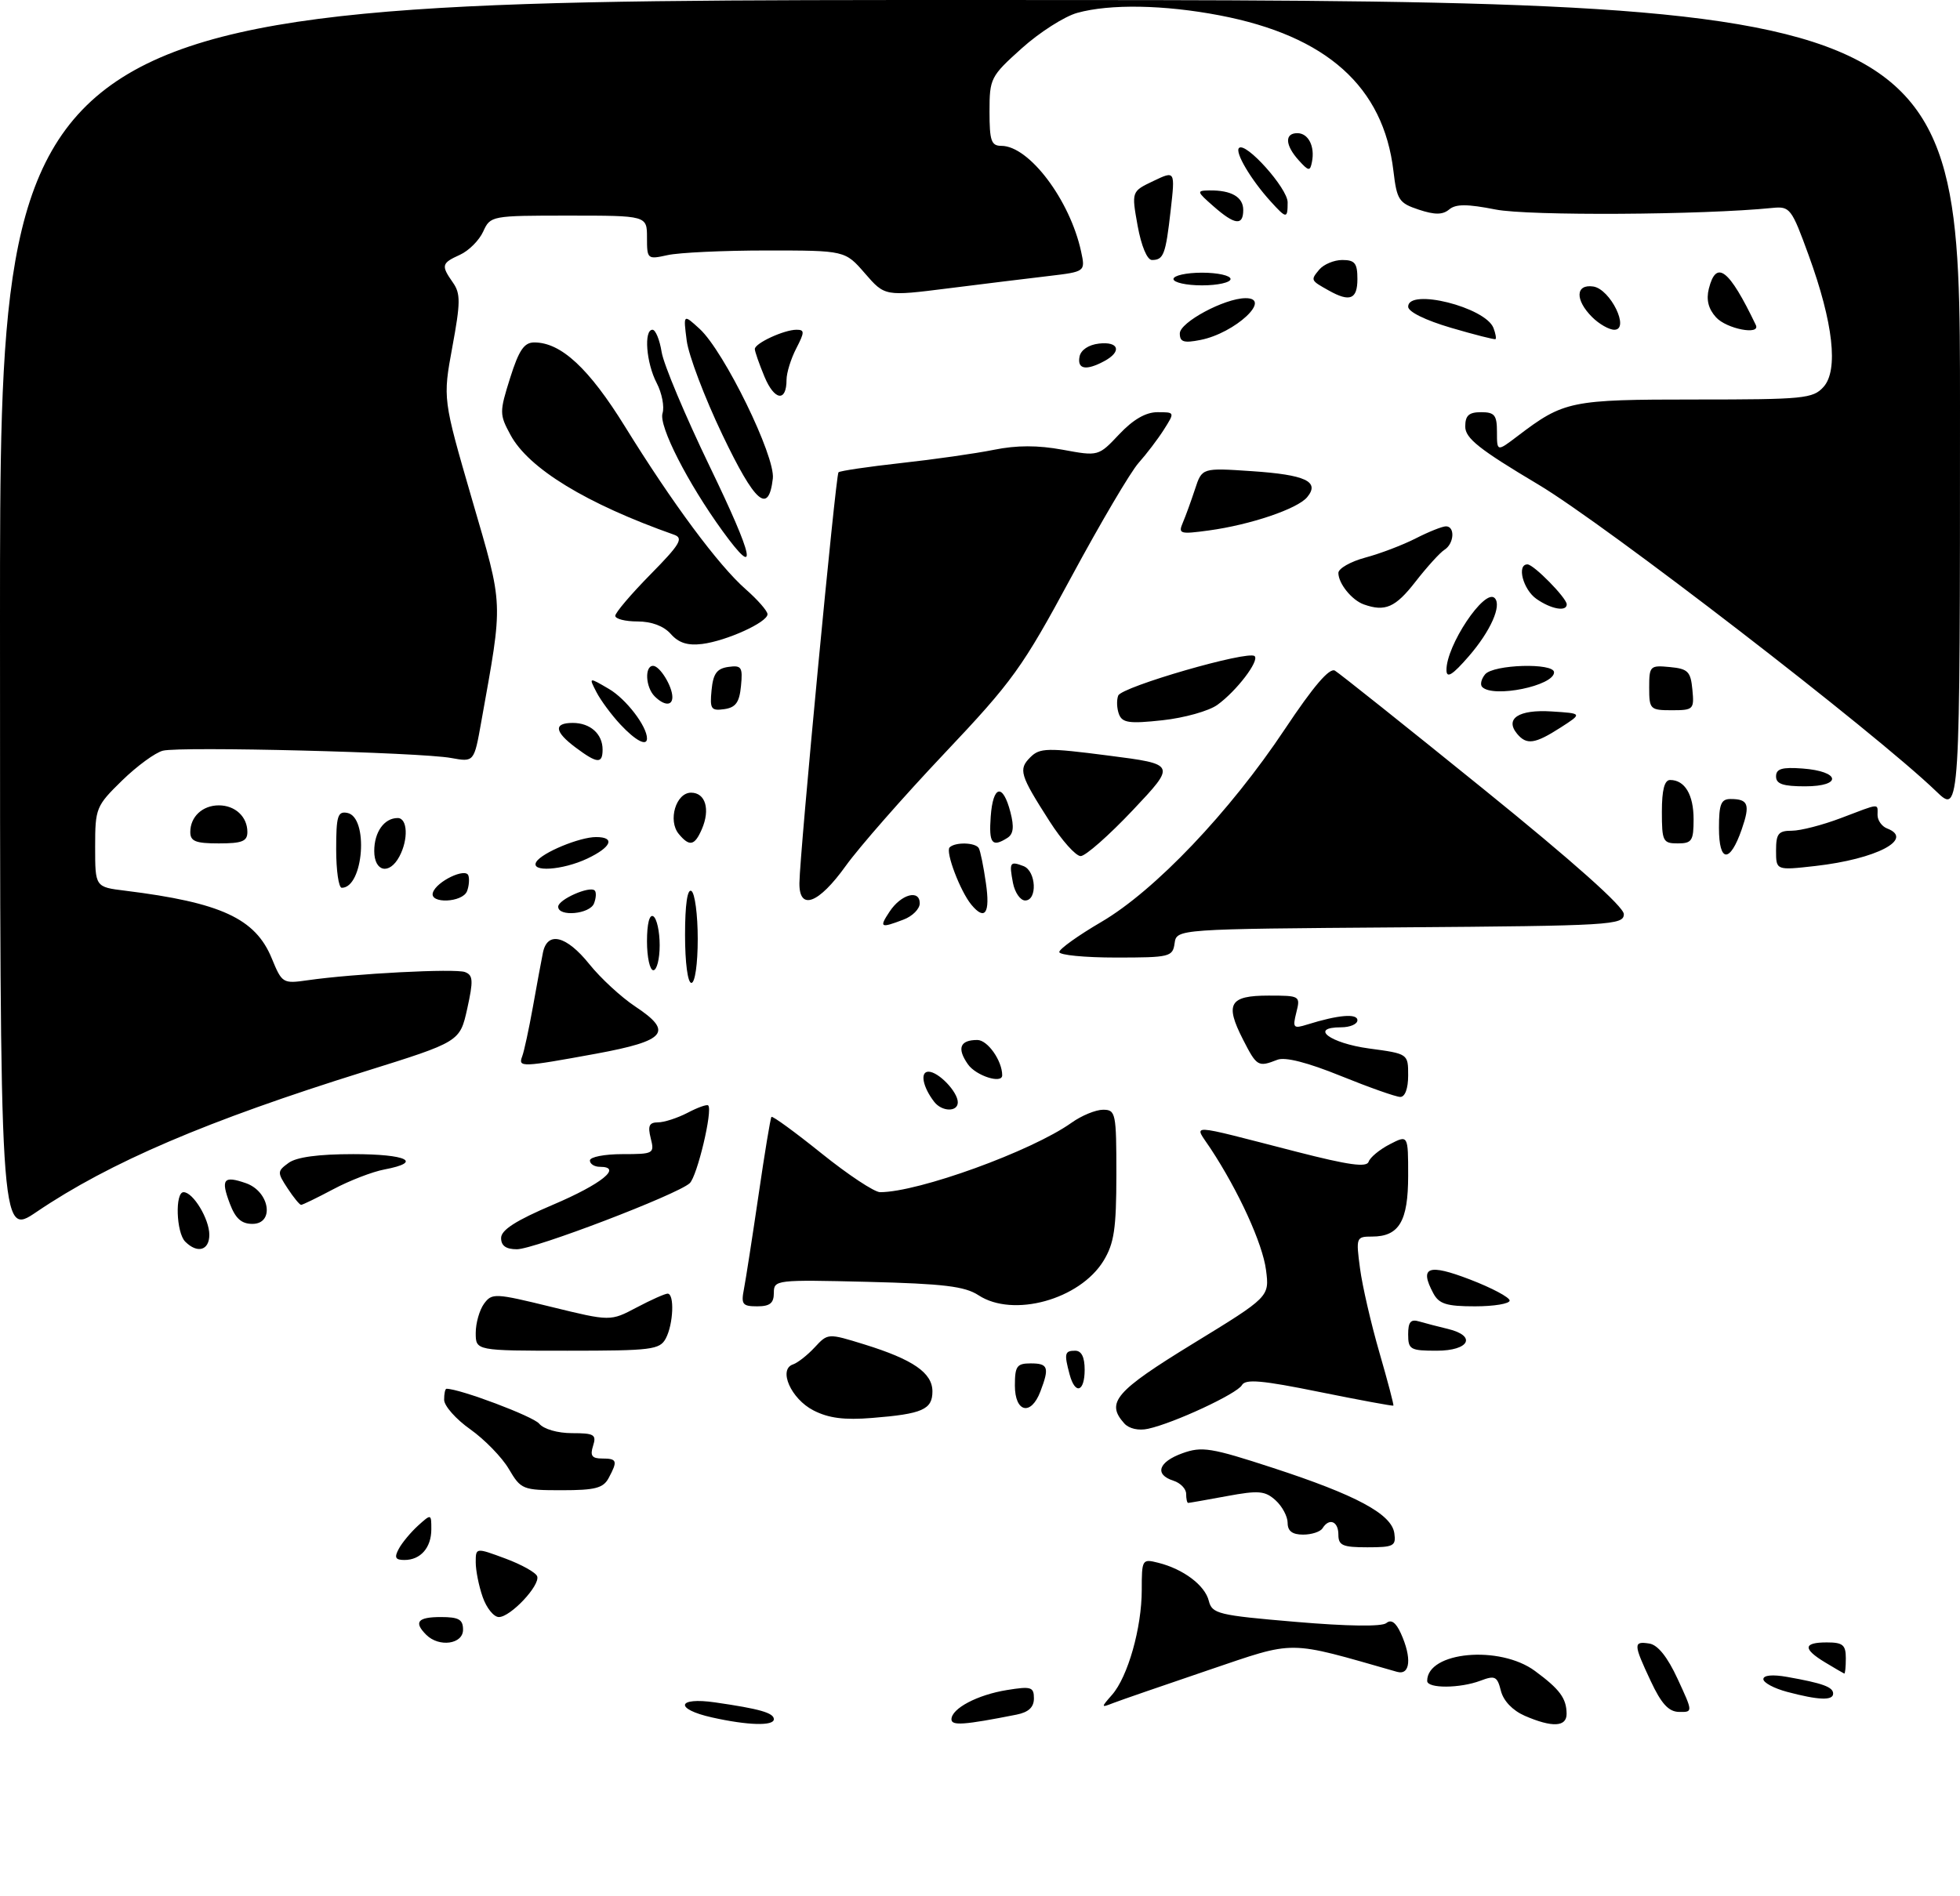 <?xml version="1.0" encoding="UTF-8" standalone="no"?>
<!DOCTYPE svg PUBLIC "-//W3C//DTD SVG 1.1//EN" "http://www.w3.org/Graphics/SVG/1.1/DTD/svg11.dtd" >
<svg xmlns="http://www.w3.org/2000/svg" xmlns:xlink="http://www.w3.org/1999/xlink" version="1.1" viewBox="0 0 309 299">
 <g >
 <path fill="currentColor"
d=" M 112.25 270.83 C 106.29 269.50 106.69 267.58 112.75 268.46 C 119.75 269.47 122.00 270.11 122.00 271.11 C 122.00 272.21 117.88 272.09 112.25 270.83 Z  M 150.00 271.13 C 150.00 269.42 154.10 267.26 158.75 266.51 C 162.57 265.89 163.00 266.03 163.00 267.83 C 163.00 269.22 162.16 270.01 160.25 270.39 C 152.00 272.02 150.00 272.17 150.00 271.13 Z  M 240.38 270.57 C 238.47 269.73 237.02 268.22 236.62 266.63 C 236.05 264.35 235.69 264.17 233.42 265.03 C 230.18 266.26 225.00 266.29 225.00 265.07 C 225.00 260.45 236.43 259.39 241.99 263.50 C 245.90 266.38 246.96 267.81 246.98 270.25 C 247.00 272.34 244.71 272.45 240.38 270.57 Z  M 260.25 265.11 C 257.49 259.23 257.48 258.78 260.03 259.18 C 261.36 259.39 262.89 261.30 264.48 264.75 C 266.91 270.00 266.91 270.00 264.70 269.96 C 263.07 269.93 261.92 268.68 260.25 265.11 Z  M 175.32 267.26 C 177.81 264.42 180.00 256.70 180.00 250.73 C 180.00 245.90 180.06 245.80 182.60 246.44 C 186.56 247.43 189.96 249.99 190.57 252.44 C 191.09 254.49 192.02 254.72 204.28 255.76 C 212.46 256.46 217.86 256.53 218.56 255.95 C 219.32 255.32 220.06 255.84 220.84 257.55 C 222.61 261.44 222.34 264.23 220.25 263.64 C 202.67 258.62 204.51 258.63 190.45 263.39 C 183.33 265.81 176.60 268.13 175.50 268.56 C 173.55 269.32 173.55 269.28 175.32 267.26 Z  M 281.75 266.80 C 279.69 266.25 278.00 265.35 278.00 264.79 C 278.00 264.17 279.45 264.03 281.75 264.44 C 287.34 265.43 289.00 266.03 289.00 267.07 C 289.00 268.20 286.72 268.12 281.75 266.80 Z  M 287.75 262.16 C 284.19 260.01 284.27 259.00 288.00 259.00 C 290.53 259.00 291.00 259.39 291.00 261.50 C 291.00 262.88 290.89 263.96 290.75 263.91 C 290.61 263.86 289.26 263.07 287.75 262.16 Z  M 67.20 257.80 C 65.19 255.79 65.84 255.00 69.50 255.00 C 72.33 255.00 73.00 255.38 73.00 257.00 C 73.00 259.29 69.21 259.81 67.20 257.80 Z  M 76.10 251.85 C 75.49 250.12 75.00 247.65 75.00 246.37 C 75.00 244.04 75.00 244.04 79.67 245.77 C 82.23 246.72 84.50 247.99 84.69 248.58 C 85.17 250.01 80.48 255.00 78.65 255.00 C 77.85 255.00 76.70 253.58 76.10 251.85 Z  M 62.87 244.24 C 63.39 243.27 64.76 241.63 65.91 240.58 C 67.98 238.71 68.00 238.72 68.00 241.15 C 68.00 244.06 66.31 246.00 63.76 246.00 C 62.32 246.00 62.13 245.62 62.87 244.24 Z  M 211.00 242.00 C 211.00 239.89 209.55 239.31 208.50 241.00 C 208.16 241.55 206.78 242.00 205.44 242.00 C 203.74 242.00 203.00 241.44 203.00 240.15 C 203.00 239.14 202.14 237.53 201.10 236.59 C 199.44 235.09 198.44 235.00 193.41 235.93 C 190.23 236.52 187.49 237.00 187.32 237.00 C 187.14 237.00 187.00 236.36 187.00 235.57 C 187.00 234.78 186.10 233.85 185.00 233.50 C 181.96 232.53 182.61 230.54 186.41 229.17 C 189.49 228.06 190.92 228.29 200.66 231.47 C 213.81 235.76 219.39 238.75 219.82 241.78 C 220.11 243.80 219.72 244.00 215.57 244.00 C 211.67 244.00 211.00 243.71 211.00 242.00 Z  M 80.22 231.65 C 79.14 229.81 76.40 227.00 74.15 225.40 C 71.89 223.81 70.03 221.71 70.02 220.75 C 70.01 219.79 70.18 219.00 70.39 219.00 C 72.50 219.00 84.05 223.35 85.00 224.50 C 85.72 225.37 87.91 226.00 90.19 226.00 C 93.68 226.00 94.06 226.23 93.50 228.00 C 93.00 229.56 93.32 230.00 94.93 230.00 C 97.29 230.00 97.41 230.37 95.96 233.07 C 95.11 234.67 93.83 235.00 88.56 235.00 C 82.40 235.00 82.13 234.89 80.22 231.65 Z  M 177.25 224.47 C 174.29 221.18 175.82 219.40 188.07 211.89 C 200.14 204.50 200.14 204.50 199.59 200.26 C 199.05 196.11 195.29 187.86 190.84 181.10 C 188.24 177.13 186.65 177.07 204.43 181.63 C 212.61 183.73 215.46 184.13 215.77 183.20 C 215.99 182.52 217.49 181.28 219.09 180.45 C 222.00 178.95 222.00 178.95 222.00 185.40 C 222.00 192.60 220.57 195.00 216.30 195.00 C 213.81 195.00 213.76 195.13 214.41 200.01 C 214.77 202.77 216.15 208.73 217.46 213.26 C 218.77 217.79 219.77 221.57 219.67 221.66 C 219.58 221.75 214.32 220.78 208.00 219.50 C 198.95 217.66 196.35 217.43 195.79 218.43 C 195.02 219.79 185.08 224.42 181.00 225.31 C 179.51 225.64 178.00 225.30 177.25 224.47 Z  M 128.24 222.41 C 124.71 220.60 122.65 215.95 125.02 215.16 C 125.76 214.91 127.30 213.70 128.44 212.47 C 130.52 210.23 130.52 210.23 136.28 212.01 C 143.95 214.39 147.00 216.49 147.00 219.42 C 147.00 222.27 145.42 222.97 137.51 223.60 C 133.10 223.96 130.63 223.64 128.24 222.41 Z  M 160.00 218.50 C 160.00 215.43 160.31 215.00 162.50 215.00 C 165.25 215.00 165.47 215.63 164.02 219.43 C 162.54 223.33 160.00 222.74 160.00 218.50 Z  M 168.63 216.75 C 167.74 213.44 167.85 213.00 169.50 213.00 C 170.50 213.00 171.00 214.00 171.00 216.00 C 171.00 219.52 169.50 219.99 168.63 216.75 Z  M 75.00 210.19 C 75.00 208.65 75.59 206.58 76.31 205.59 C 77.56 203.89 78.02 203.91 86.92 206.09 C 96.23 208.37 96.23 208.37 100.37 206.18 C 102.64 204.98 104.84 204.00 105.25 204.00 C 106.36 204.00 106.16 208.83 104.96 211.07 C 104.01 212.84 102.74 213.00 89.46 213.00 C 75.00 213.00 75.00 213.00 75.00 210.19 Z  M 222.00 210.43 C 222.00 208.46 222.40 207.98 223.75 208.39 C 224.71 208.67 226.74 209.20 228.25 209.56 C 232.85 210.66 231.66 213.00 226.50 213.00 C 222.34 213.00 222.00 212.81 222.00 210.43 Z  M 117.29 203.25 C 117.58 201.74 118.61 195.10 119.58 188.50 C 120.54 181.90 121.46 176.33 121.62 176.13 C 121.78 175.93 125.33 178.52 129.51 181.88 C 133.70 185.25 137.85 188.00 138.75 188.00 C 144.80 188.00 162.64 181.53 168.93 177.05 C 170.51 175.92 172.75 175.00 173.90 175.00 C 175.90 175.00 176.00 175.51 176.00 185.25 C 175.99 193.76 175.65 196.06 173.98 198.81 C 170.24 204.93 159.73 207.84 154.26 204.25 C 152.10 202.84 148.77 202.44 136.80 202.14 C 122.30 201.79 122.00 201.82 122.00 203.89 C 122.00 205.50 121.38 206.00 119.38 206.00 C 117.05 206.00 116.81 205.69 117.29 203.25 Z  M 225.97 203.95 C 223.73 199.77 225.14 199.23 231.75 201.77 C 235.19 203.09 238.00 204.59 238.00 205.09 C 238.00 205.59 235.54 206.00 232.54 206.00 C 228.05 206.00 226.87 205.63 225.97 203.95 Z  M 29.20 195.80 C 27.78 194.38 27.57 188.00 28.94 188.00 C 30.45 188.00 33.00 192.23 33.00 194.72 C 33.00 197.19 31.12 197.72 29.20 195.80 Z  M 79.00 195.23 C 79.00 193.96 81.33 192.47 87.18 189.98 C 94.84 186.72 98.21 184.00 94.58 184.00 C 93.71 184.00 93.00 183.55 93.00 183.00 C 93.00 182.45 95.30 182.00 98.11 182.00 C 103.06 182.00 103.20 181.92 102.59 179.50 C 102.10 177.54 102.34 177.00 103.73 176.99 C 104.70 176.99 106.80 176.31 108.40 175.48 C 109.99 174.64 111.46 174.12 111.65 174.32 C 112.40 175.06 109.91 185.52 108.73 186.59 C 106.76 188.39 84.24 197.00 81.49 197.00 C 79.77 197.00 79.00 196.45 79.00 195.23 Z  M 0.00 97.51 C 0.00 0.00 0.00 0.00 154.50 0.00 C 309.00 0.00 309.00 0.00 309.00 64.20 C 309.00 128.41 309.00 128.41 305.25 124.79 C 295.63 115.51 253.05 82.67 242.49 76.39 C 233.21 70.86 231.00 69.11 231.00 67.27 C 231.00 65.52 231.57 65.00 233.50 65.00 C 235.63 65.00 236.00 65.46 236.00 68.12 C 236.00 71.24 236.00 71.24 239.25 68.77 C 246.56 63.21 247.59 63.00 267.30 63.00 C 284.37 63.00 285.82 62.86 287.48 61.02 C 289.86 58.39 289.02 50.90 285.15 40.28 C 282.44 32.83 282.20 32.51 279.41 32.79 C 268.44 33.90 240.96 34.06 235.79 33.04 C 231.31 32.16 229.52 32.15 228.47 33.03 C 227.43 33.89 226.22 33.90 223.67 33.06 C 220.54 32.02 220.22 31.53 219.68 26.97 C 218.11 13.67 209.15 5.65 192.26 2.42 C 183.53 0.75 174.97 0.60 169.83 2.03 C 167.81 2.59 163.87 5.11 161.08 7.62 C 156.16 12.04 156.00 12.36 156.00 17.59 C 156.00 22.20 156.27 23.00 157.87 23.00 C 162.24 23.00 168.68 31.54 170.44 39.67 C 171.12 42.84 171.12 42.84 165.31 43.53 C 162.12 43.90 155.00 44.78 149.50 45.47 C 139.50 46.73 139.50 46.73 136.36 43.11 C 133.23 39.50 133.23 39.50 120.86 39.50 C 114.06 39.50 107.04 39.83 105.25 40.23 C 102.07 40.93 102.00 40.88 102.00 37.48 C 102.00 34.00 102.00 34.00 89.66 34.00 C 77.45 34.00 77.31 34.03 76.18 36.51 C 75.55 37.90 73.90 39.55 72.51 40.18 C 69.60 41.50 69.51 41.86 71.41 44.57 C 72.62 46.30 72.61 47.70 71.31 54.73 C 69.81 62.89 69.81 62.89 74.40 78.70 C 79.43 96.00 79.36 94.32 75.87 113.84 C 74.74 120.19 74.74 120.19 71.12 119.53 C 66.22 118.63 28.41 117.68 25.68 118.38 C 24.48 118.68 21.59 120.80 19.25 123.08 C 15.14 127.10 15.00 127.43 15.00 133.55 C 15.00 139.88 15.00 139.88 19.75 140.46 C 34.82 142.33 40.26 144.83 42.84 151.12 C 44.46 155.06 44.59 155.14 48.50 154.58 C 55.80 153.53 71.78 152.70 73.31 153.29 C 74.59 153.78 74.64 154.63 73.66 159.07 C 72.50 164.28 72.50 164.28 57.50 168.97 C 32.61 176.74 17.31 183.29 5.75 191.12 C 0.00 195.02 0.00 195.02 0.00 97.51 Z  M 36.24 189.82 C 34.77 185.94 35.23 185.35 38.77 186.58 C 42.52 187.89 43.33 193.00 39.79 193.00 C 38.07 193.00 37.12 192.15 36.24 189.82 Z  M 45.33 187.38 C 43.69 184.88 43.70 184.69 45.50 183.38 C 46.74 182.47 50.21 182.00 55.69 182.00 C 64.16 182.00 66.73 183.26 60.60 184.42 C 58.73 184.77 55.10 186.17 52.55 187.53 C 49.99 188.89 47.70 190.00 47.47 190.00 C 47.24 190.00 46.27 188.82 45.33 187.38 Z  M 147.28 173.75 C 145.47 171.41 145.01 169.00 146.38 169.00 C 147.95 169.00 151.00 172.18 151.00 173.83 C 151.00 175.38 148.50 175.33 147.28 173.75 Z  M 211.38 169.67 C 206.13 167.54 202.60 166.64 201.38 167.12 C 198.34 168.31 198.14 168.19 195.95 163.90 C 193.08 158.28 193.83 157.00 199.99 157.00 C 204.95 157.00 205.03 157.04 204.37 159.66 C 203.76 162.10 203.90 162.25 206.10 161.56 C 211.00 160.03 214.00 159.78 214.00 160.89 C 214.00 161.50 212.84 162.00 211.42 162.00 C 206.35 162.00 209.66 164.50 215.83 165.34 C 222.00 166.17 222.00 166.17 222.00 169.59 C 222.00 171.66 221.51 172.99 220.75 172.98 C 220.06 172.97 215.85 171.48 211.38 169.67 Z  M 152.60 167.84 C 150.83 165.31 151.33 164.00 154.08 164.00 C 155.70 164.00 158.00 167.27 158.00 169.57 C 158.00 170.97 153.87 169.65 152.60 167.84 Z  M 82.32 166.60 C 82.62 165.83 83.37 162.34 84.00 158.85 C 84.62 155.36 85.34 151.49 85.59 150.25 C 86.28 146.79 89.28 147.52 92.91 152.04 C 94.69 154.26 97.94 157.25 100.12 158.70 C 106.20 162.72 105.05 164.12 93.99 166.16 C 82.24 168.31 81.66 168.34 82.32 166.60 Z  M 108.00 147.44 C 108.00 142.66 108.37 140.11 109.00 140.50 C 109.55 140.84 110.00 144.24 110.00 148.06 C 110.00 152.02 109.57 155.00 109.00 155.00 C 108.42 155.00 108.00 151.81 108.00 147.44 Z  M 102.00 148.44 C 102.00 145.66 102.39 144.12 103.00 144.50 C 103.55 144.84 104.00 146.89 104.00 149.06 C 104.00 151.23 103.55 153.00 103.00 153.00 C 102.45 153.00 102.00 150.95 102.00 148.44 Z  M 167.00 150.13 C 167.00 149.65 169.98 147.52 173.62 145.39 C 182.05 140.46 193.86 128.06 202.57 114.97 C 207.08 108.20 209.60 105.25 210.46 105.76 C 211.15 106.17 221.68 114.56 233.86 124.42 C 248.05 135.90 256.00 142.99 256.00 144.15 C 256.00 145.88 254.08 145.99 220.75 146.24 C 185.50 146.50 185.50 146.50 185.18 148.75 C 184.88 150.89 184.43 151.00 175.93 151.00 C 171.02 151.00 167.00 150.61 167.00 150.13 Z  M 140.25 143.75 C 142.06 141.01 145.00 140.21 145.00 142.45 C 145.00 143.33 143.85 144.49 142.43 145.02 C 138.79 146.41 138.57 146.28 140.25 143.75 Z  M 88.00 142.98 C 88.00 141.85 92.98 139.65 93.76 140.43 C 94.03 140.70 93.98 141.61 93.65 142.46 C 93.00 144.16 88.00 144.62 88.00 142.98 Z  M 153.14 142.67 C 151.39 140.56 149.02 134.32 149.71 133.63 C 150.58 132.76 153.79 132.84 154.31 133.75 C 154.55 134.16 155.06 136.64 155.43 139.25 C 156.13 144.02 155.29 145.26 153.14 142.67 Z  M 68.25 140.75 C 68.82 138.99 73.41 136.79 73.84 138.06 C 74.03 138.61 73.94 139.73 73.63 140.53 C 72.93 142.35 67.65 142.56 68.25 140.75 Z  M 126.03 139.25 C 126.08 134.54 131.75 74.91 132.19 74.48 C 132.42 74.25 136.85 73.60 142.05 73.02 C 147.25 72.45 153.84 71.51 156.70 70.93 C 160.31 70.20 163.61 70.20 167.53 70.92 C 173.17 71.96 173.17 71.96 176.45 68.48 C 178.65 66.15 180.64 65.00 182.48 65.00 C 185.23 65.00 185.23 65.00 183.49 67.75 C 182.53 69.26 180.73 71.62 179.50 73.00 C 178.26 74.38 173.49 82.47 168.89 91.00 C 161.18 105.31 159.64 107.44 148.86 118.84 C 142.44 125.63 135.45 133.60 133.34 136.54 C 129.04 142.54 125.98 143.68 126.03 139.25 Z  M 159.70 139.25 C 159.08 135.98 159.21 135.76 161.36 136.58 C 163.36 137.35 163.58 142.00 161.62 142.00 C 160.86 142.00 160.00 140.76 159.70 139.25 Z  M 53.00 133.93 C 53.00 128.68 53.24 127.90 54.75 128.19 C 58.15 128.83 57.33 140.00 53.88 140.00 C 53.39 140.00 53.00 137.27 53.00 133.93 Z  M 59.00 134.20 C 59.00 131.21 60.57 129.00 62.70 129.00 C 64.26 129.00 64.41 132.37 62.96 135.07 C 61.39 138.01 59.00 137.49 59.00 134.20 Z  M 84.56 135.90 C 85.45 134.46 91.38 132.00 93.97 132.00 C 97.04 132.00 96.41 133.58 92.60 135.39 C 88.66 137.25 83.52 137.58 84.56 135.90 Z  M 280.00 134.13 C 280.00 131.46 280.37 131.00 282.49 131.00 C 283.86 131.00 287.35 130.10 290.24 129.00 C 296.53 126.61 296.00 126.65 296.00 128.53 C 296.00 129.37 296.68 130.32 297.50 130.64 C 301.86 132.31 295.83 135.47 286.21 136.56 C 280.00 137.26 280.00 137.26 280.00 134.13 Z  M 165.46 129.50 C 160.78 122.19 160.52 121.33 162.44 119.41 C 163.93 117.93 165.06 117.90 174.75 119.15 C 185.42 120.52 185.42 120.52 178.59 127.76 C 174.83 131.74 171.13 135.00 170.37 135.00 C 169.60 135.00 167.39 132.52 165.46 129.50 Z  M 271.00 130.58 C 271.00 126.81 271.32 126.00 272.83 126.00 C 275.63 126.00 275.95 126.85 274.59 130.78 C 272.73 136.15 271.00 136.06 271.00 130.58 Z  M 30.00 131.20 C 30.00 128.80 31.92 127.00 34.50 127.00 C 37.08 127.00 39.00 128.80 39.00 131.20 C 39.00 132.67 38.17 133.00 34.50 133.00 C 30.83 133.00 30.00 132.67 30.00 131.20 Z  M 107.01 131.51 C 105.26 129.40 106.56 125.00 108.95 125.00 C 111.22 125.00 112.00 127.63 110.65 130.75 C 109.51 133.38 108.70 133.55 107.01 131.51 Z  M 156.19 128.75 C 156.55 123.80 158.11 123.47 159.30 128.09 C 159.90 130.40 159.77 131.53 158.82 132.13 C 156.39 133.67 155.88 133.02 156.19 128.75 Z  M 262.00 128.00 C 262.00 124.56 262.41 123.00 263.30 123.00 C 265.62 123.00 267.00 125.32 267.00 129.20 C 267.00 132.59 266.73 133.00 264.50 133.00 C 262.17 133.00 262.00 132.67 262.00 128.00 Z  M 280.00 122.44 C 280.00 121.23 280.93 120.95 284.17 121.19 C 290.14 121.63 290.49 124.00 284.58 124.00 C 281.10 124.00 280.00 123.63 280.00 122.44 Z  M 90.75 117.88 C 87.40 115.38 87.24 114.00 90.30 114.00 C 93.06 114.00 95.00 115.74 95.00 118.20 C 95.00 120.49 94.16 120.43 90.75 117.88 Z  M 97.81 114.25 C 96.40 112.74 94.70 110.44 94.03 109.14 C 92.81 106.77 92.81 106.77 96.00 108.64 C 98.69 110.21 102.00 114.52 102.00 116.45 C 102.00 117.75 100.19 116.80 97.81 114.25 Z  M 239.18 115.72 C 237.19 113.32 239.44 111.86 244.60 112.19 C 249.50 112.50 249.50 112.50 246.00 114.75 C 241.98 117.33 240.67 117.51 239.18 115.72 Z  M 176.41 112.63 C 176.07 111.73 176.01 110.41 176.29 109.69 C 176.82 108.30 196.84 102.51 197.80 103.47 C 198.56 104.23 194.95 108.96 191.94 111.14 C 190.60 112.12 186.70 113.21 183.27 113.58 C 178.03 114.15 176.94 113.99 176.41 112.63 Z  M 112.18 108.83 C 112.43 106.23 113.01 105.43 114.82 105.17 C 116.90 104.88 117.11 105.19 116.82 108.17 C 116.57 110.77 115.99 111.57 114.18 111.83 C 112.10 112.12 111.89 111.81 112.18 108.83 Z  M 260.00 108.44 C 260.00 105.02 260.13 104.89 263.25 105.19 C 266.11 105.46 266.54 105.89 266.81 108.75 C 267.11 111.87 266.98 112.00 263.56 112.00 C 260.15 112.00 260.00 111.85 260.00 108.44 Z  M 103.20 109.80 C 101.77 108.37 101.60 105.00 102.96 105.00 C 104.02 105.00 106.00 108.22 106.00 109.93 C 106.00 111.35 104.69 111.29 103.20 109.80 Z  M 233.68 108.34 C 233.31 107.98 233.52 107.08 234.13 106.34 C 235.44 104.77 245.00 104.49 245.00 106.02 C 245.00 108.14 235.43 110.10 233.68 108.34 Z  M 228.04 105.71 C 227.96 101.86 234.06 92.72 235.64 94.31 C 236.80 95.47 234.98 99.55 231.55 103.50 C 229.00 106.44 228.07 107.02 228.04 105.71 Z  M 105.75 99.97 C 104.64 98.72 102.73 98.00 100.50 98.00 C 98.58 98.00 97.00 97.60 97.00 97.11 C 97.00 96.62 99.49 93.69 102.54 90.59 C 107.20 85.86 107.79 84.87 106.29 84.33 C 92.44 79.44 83.33 73.88 80.48 68.58 C 78.73 65.35 78.73 64.99 80.42 59.61 C 81.81 55.21 82.63 54.00 84.23 54.00 C 88.45 54.00 92.85 58.08 98.54 67.28 C 106.02 79.38 113.28 89.16 117.55 92.91 C 119.45 94.58 121.00 96.35 121.00 96.86 C 121.00 98.13 114.56 101.06 110.70 101.55 C 108.41 101.83 107.00 101.39 105.75 99.97 Z  M 215.00 95.31 C 213.11 94.63 211.00 92.01 211.00 90.35 C 211.00 89.65 212.91 88.56 215.24 87.93 C 217.58 87.31 221.16 85.94 223.20 84.90 C 225.25 83.85 227.39 83.00 227.96 83.00 C 229.43 83.00 229.25 85.74 227.72 86.70 C 227.02 87.14 224.96 89.41 223.14 91.75 C 219.99 95.80 218.37 96.51 215.00 95.31 Z  M 242.22 94.44 C 240.11 92.96 239.08 89.00 240.81 89.00 C 241.79 89.00 247.00 94.31 247.00 95.30 C 247.00 96.51 244.53 96.06 242.22 94.44 Z  M 113.92 83.75 C 108.43 76.18 103.82 67.15 104.45 65.17 C 104.77 64.14 104.36 62.00 103.53 60.40 C 101.88 57.25 101.47 52.00 102.87 52.00 C 103.35 52.00 104.00 53.58 104.31 55.52 C 104.62 57.46 108.03 65.56 111.87 73.52 C 118.92 88.11 119.62 91.59 113.92 83.75 Z  M 186.48 82.41 C 186.93 81.36 187.79 78.98 188.40 77.13 C 189.50 73.77 189.50 73.77 197.36 74.30 C 205.83 74.87 208.12 75.94 206.08 78.40 C 204.55 80.25 197.12 82.76 190.58 83.65 C 186.01 84.27 185.72 84.19 186.48 82.41 Z  M 113.88 68.54 C 111.08 62.68 108.55 56.01 108.26 53.70 C 107.72 49.50 107.72 49.50 110.31 51.87 C 114.17 55.42 122.25 71.95 121.84 75.46 C 121.17 81.20 119.05 79.35 113.88 68.54 Z  M 120.53 59.42 C 119.69 57.40 119.00 55.43 119.00 55.04 C 119.00 54.13 123.61 52.00 125.57 52.00 C 126.87 52.00 126.86 52.37 125.53 54.95 C 124.69 56.57 124.00 58.80 124.00 59.89 C 124.00 63.44 122.10 63.18 120.53 59.42 Z  M 170.19 56.25 C 170.39 55.19 171.61 54.37 173.26 54.18 C 176.42 53.82 176.90 55.45 174.07 56.96 C 171.22 58.49 169.81 58.23 170.19 56.25 Z  M 186.00 52.58 C 186.00 50.83 193.01 47.06 196.33 47.02 C 200.70 46.97 194.71 52.54 189.25 53.61 C 186.62 54.13 186.00 53.93 186.00 52.58 Z  M 228.75 51.69 C 224.71 50.50 222.00 49.17 222.00 48.36 C 222.00 45.39 234.19 48.44 235.45 51.72 C 235.78 52.58 235.92 53.37 235.77 53.48 C 235.62 53.58 232.46 52.78 228.75 51.69 Z  M 251.00 50.00 C 248.28 47.28 248.38 44.77 251.18 45.18 C 253.88 45.58 257.01 52.00 254.50 52.00 C 253.68 52.00 252.10 51.10 251.00 50.00 Z  M 270.54 50.04 C 269.33 48.71 268.97 47.27 269.40 45.54 C 270.57 40.88 272.58 42.42 276.81 51.25 C 277.60 52.91 272.19 51.87 270.54 50.04 Z  M 209.50 45.82 C 206.60 44.20 206.60 44.19 207.98 42.52 C 208.68 41.69 210.31 41.00 211.62 41.00 C 213.60 41.00 214.00 41.51 214.00 44.00 C 214.00 47.20 212.82 47.68 209.50 45.82 Z  M 185.00 44.00 C 185.00 43.45 187.03 43.00 189.50 43.00 C 191.97 43.00 194.00 43.45 194.00 44.00 C 194.00 44.55 191.97 45.00 189.50 45.00 C 187.03 45.00 185.00 44.55 185.00 44.00 Z  M 179.35 35.60 C 178.38 30.19 178.38 30.19 181.82 28.55 C 185.27 26.90 185.27 26.90 184.56 33.17 C 183.77 40.14 183.45 41.00 181.61 41.00 C 180.85 41.00 179.93 38.79 179.35 35.60 Z  M 191.31 32.53 C 188.64 30.19 188.61 30.06 190.67 30.03 C 194.12 29.98 196.00 31.07 196.00 33.11 C 196.00 35.65 194.67 35.49 191.31 32.53 Z  M 200.31 31.75 C 197.22 28.35 194.65 24.01 195.33 23.34 C 196.37 22.29 203.00 29.70 203.00 31.90 C 203.00 34.53 202.82 34.52 200.31 31.75 Z  M 204.75 25.28 C 202.59 22.89 202.50 21.00 204.53 21.00 C 206.27 21.00 207.33 23.09 206.83 25.55 C 206.54 27.04 206.31 27.01 204.75 25.28 Z "/>
</g>
</svg>